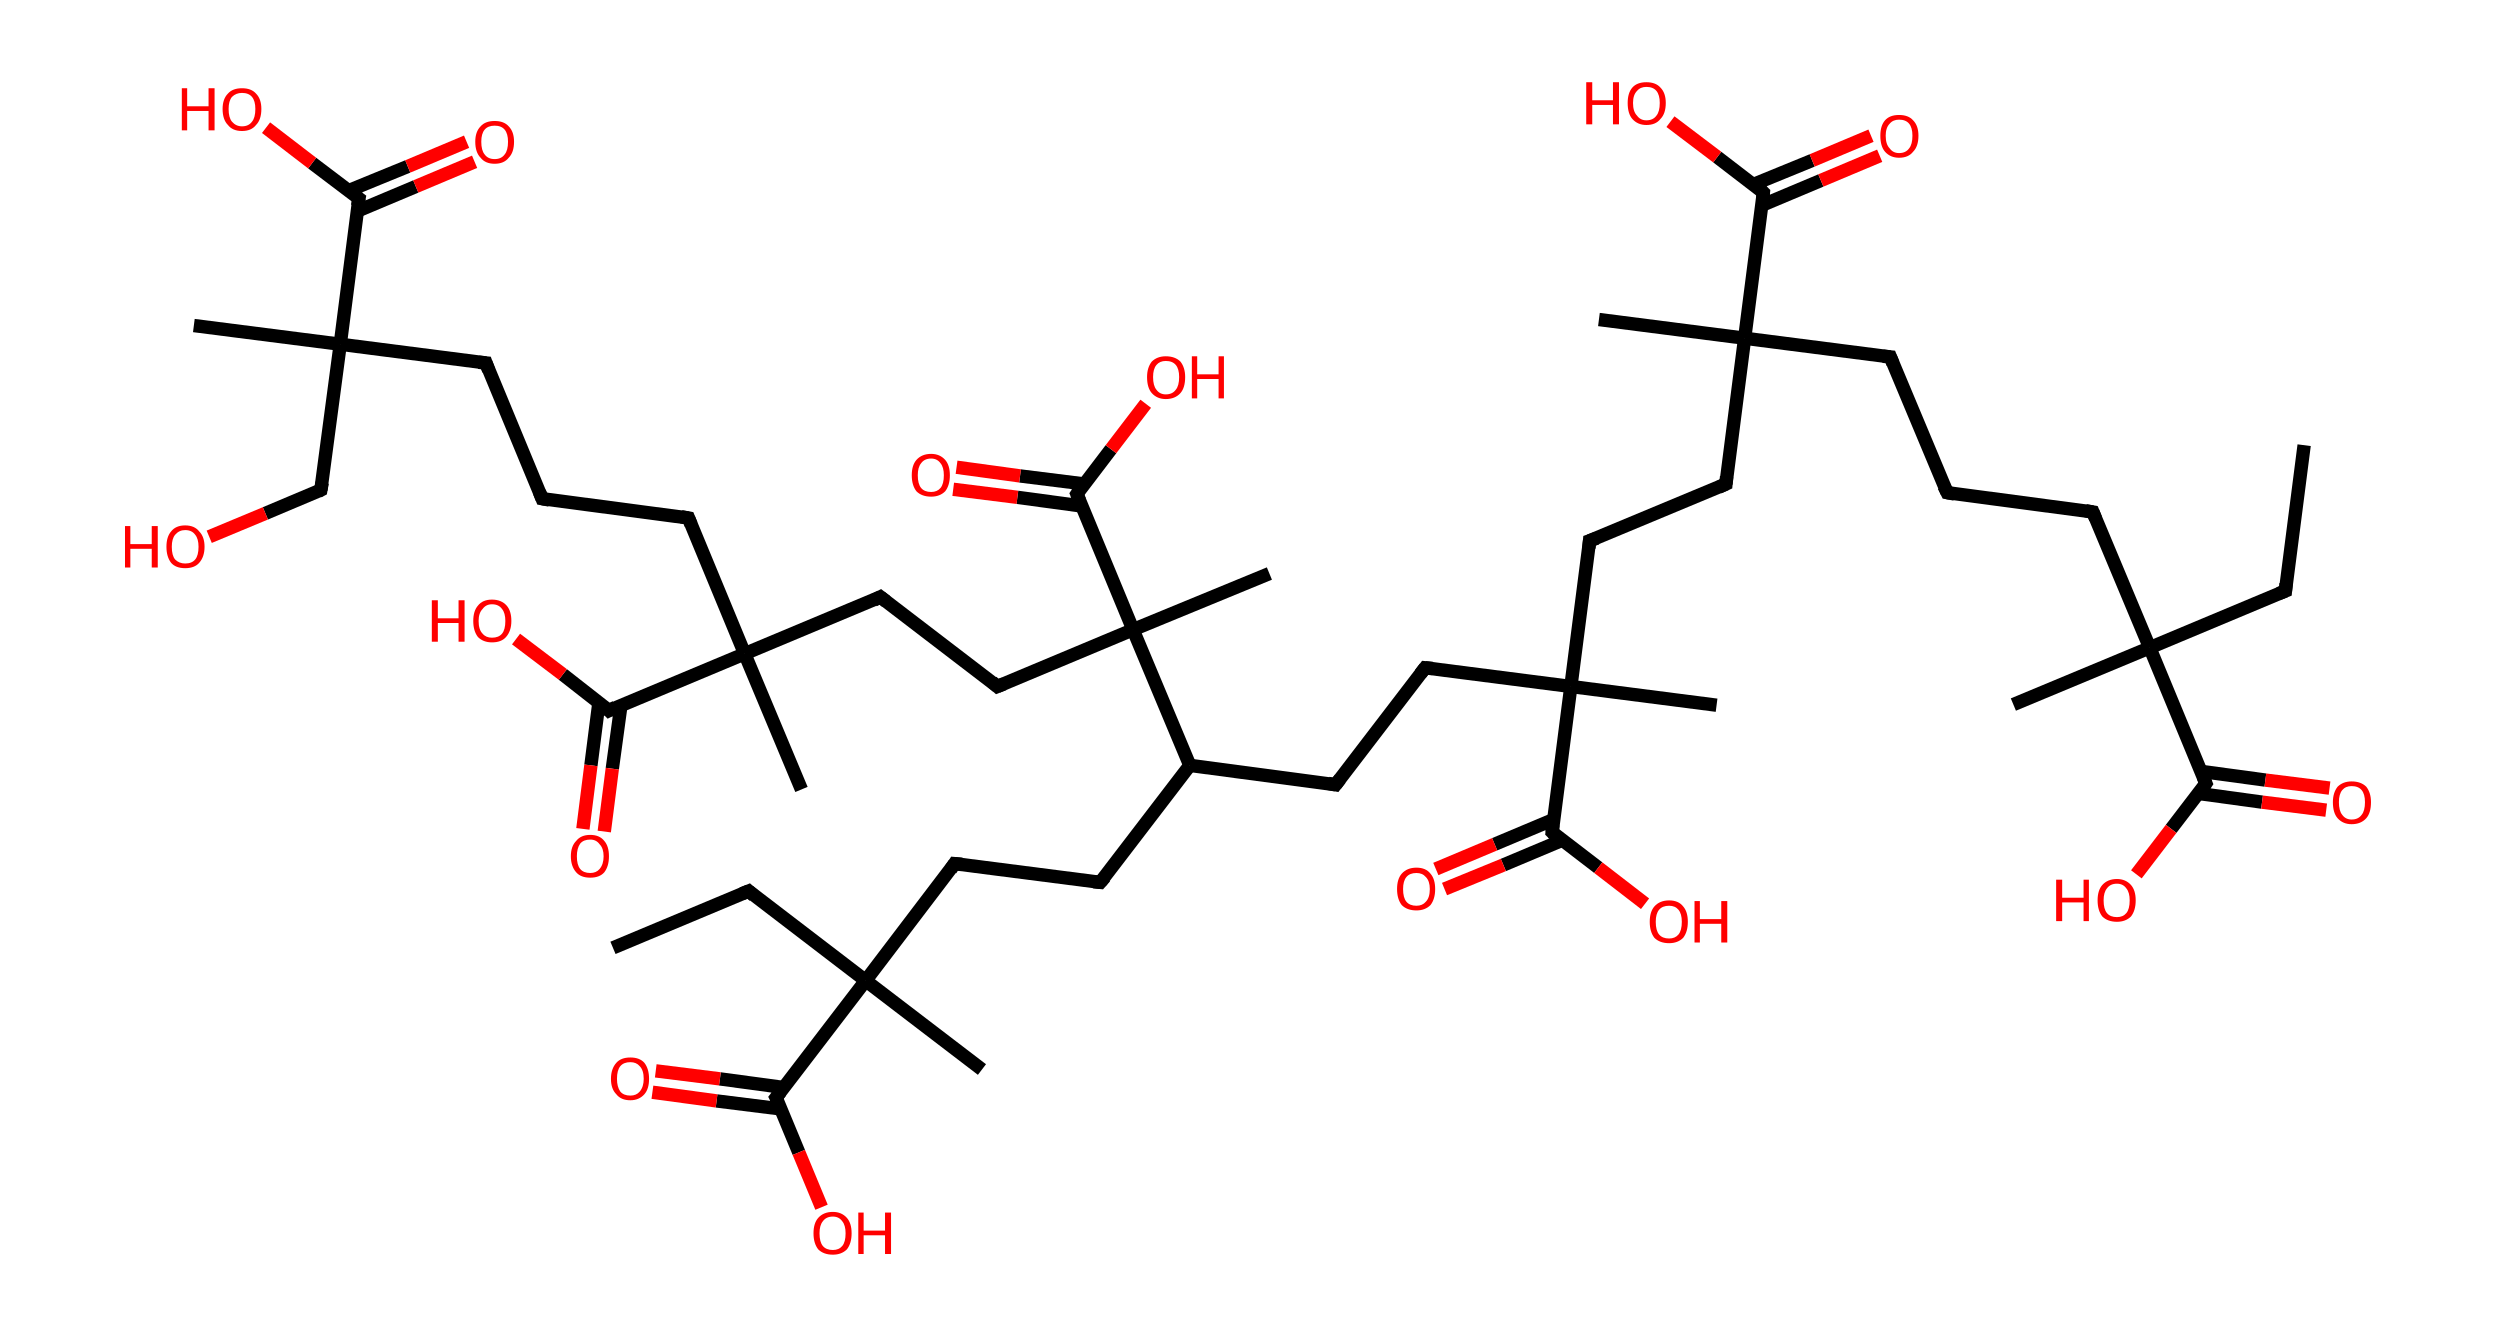 <?xml version='1.0' encoding='ASCII' standalone='yes'?>
<svg xmlns="http://www.w3.org/2000/svg" xmlns:rdkit="http://www.rdkit.org/xml" xmlns:xlink="http://www.w3.org/1999/xlink" version="1.1" baseProfile="full" xml:space="preserve" width="374px" height="200px" viewBox="0 0 374 200">
<!-- END OF HEADER -->
<rect style="opacity:1.0;fill:#FFFFFF;stroke:none" width="374.0" height="200.0" x="0.0" y="0.0"> </rect>
<path class="bond-0 atom-0 atom-1" d="M 344.7,66.6 L 341.9,88.4" style="fill:none;fill-rule:evenodd;stroke:#000000;stroke-width:2.0px;stroke-linecap:butt;stroke-linejoin:miter;stroke-opacity:1"/>
<path class="bond-1 atom-1 atom-2" d="M 341.9,88.4 L 321.6,96.9" style="fill:none;fill-rule:evenodd;stroke:#000000;stroke-width:2.0px;stroke-linecap:butt;stroke-linejoin:miter;stroke-opacity:1"/>
<path class="bond-2 atom-2 atom-3" d="M 321.6,96.9 L 301.2,105.4" style="fill:none;fill-rule:evenodd;stroke:#000000;stroke-width:2.0px;stroke-linecap:butt;stroke-linejoin:miter;stroke-opacity:1"/>
<path class="bond-3 atom-2 atom-4" d="M 321.6,96.9 L 313.1,76.6" style="fill:none;fill-rule:evenodd;stroke:#000000;stroke-width:2.0px;stroke-linecap:butt;stroke-linejoin:miter;stroke-opacity:1"/>
<path class="bond-4 atom-4 atom-5" d="M 313.1,76.6 L 291.3,73.7" style="fill:none;fill-rule:evenodd;stroke:#000000;stroke-width:2.0px;stroke-linecap:butt;stroke-linejoin:miter;stroke-opacity:1"/>
<path class="bond-5 atom-5 atom-6" d="M 291.3,73.7 L 282.8,53.4" style="fill:none;fill-rule:evenodd;stroke:#000000;stroke-width:2.0px;stroke-linecap:butt;stroke-linejoin:miter;stroke-opacity:1"/>
<path class="bond-6 atom-6 atom-7" d="M 282.8,53.4 L 261.0,50.6" style="fill:none;fill-rule:evenodd;stroke:#000000;stroke-width:2.0px;stroke-linecap:butt;stroke-linejoin:miter;stroke-opacity:1"/>
<path class="bond-7 atom-7 atom-8" d="M 261.0,50.6 L 239.2,47.8" style="fill:none;fill-rule:evenodd;stroke:#000000;stroke-width:2.0px;stroke-linecap:butt;stroke-linejoin:miter;stroke-opacity:1"/>
<path class="bond-8 atom-7 atom-9" d="M 261.0,50.6 L 258.2,72.4" style="fill:none;fill-rule:evenodd;stroke:#000000;stroke-width:2.0px;stroke-linecap:butt;stroke-linejoin:miter;stroke-opacity:1"/>
<path class="bond-9 atom-9 atom-10" d="M 258.2,72.4 L 237.8,80.9" style="fill:none;fill-rule:evenodd;stroke:#000000;stroke-width:2.0px;stroke-linecap:butt;stroke-linejoin:miter;stroke-opacity:1"/>
<path class="bond-10 atom-10 atom-11" d="M 237.8,80.9 L 235.0,102.7" style="fill:none;fill-rule:evenodd;stroke:#000000;stroke-width:2.0px;stroke-linecap:butt;stroke-linejoin:miter;stroke-opacity:1"/>
<path class="bond-11 atom-11 atom-12" d="M 235.0,102.7 L 256.8,105.5" style="fill:none;fill-rule:evenodd;stroke:#000000;stroke-width:2.0px;stroke-linecap:butt;stroke-linejoin:miter;stroke-opacity:1"/>
<path class="bond-12 atom-11 atom-13" d="M 235.0,102.7 L 213.2,99.9" style="fill:none;fill-rule:evenodd;stroke:#000000;stroke-width:2.0px;stroke-linecap:butt;stroke-linejoin:miter;stroke-opacity:1"/>
<path class="bond-13 atom-13 atom-14" d="M 213.2,99.9 L 199.8,117.4" style="fill:none;fill-rule:evenodd;stroke:#000000;stroke-width:2.0px;stroke-linecap:butt;stroke-linejoin:miter;stroke-opacity:1"/>
<path class="bond-14 atom-14 atom-15" d="M 199.8,117.4 L 178.0,114.5" style="fill:none;fill-rule:evenodd;stroke:#000000;stroke-width:2.0px;stroke-linecap:butt;stroke-linejoin:miter;stroke-opacity:1"/>
<path class="bond-15 atom-15 atom-16" d="M 178.0,114.5 L 164.6,132.0" style="fill:none;fill-rule:evenodd;stroke:#000000;stroke-width:2.0px;stroke-linecap:butt;stroke-linejoin:miter;stroke-opacity:1"/>
<path class="bond-16 atom-16 atom-17" d="M 164.6,132.0 L 142.8,129.2" style="fill:none;fill-rule:evenodd;stroke:#000000;stroke-width:2.0px;stroke-linecap:butt;stroke-linejoin:miter;stroke-opacity:1"/>
<path class="bond-17 atom-17 atom-18" d="M 142.8,129.2 L 129.5,146.7" style="fill:none;fill-rule:evenodd;stroke:#000000;stroke-width:2.0px;stroke-linecap:butt;stroke-linejoin:miter;stroke-opacity:1"/>
<path class="bond-18 atom-18 atom-19" d="M 129.5,146.7 L 146.9,160.0" style="fill:none;fill-rule:evenodd;stroke:#000000;stroke-width:2.0px;stroke-linecap:butt;stroke-linejoin:miter;stroke-opacity:1"/>
<path class="bond-19 atom-18 atom-20" d="M 129.5,146.7 L 112.0,133.3" style="fill:none;fill-rule:evenodd;stroke:#000000;stroke-width:2.0px;stroke-linecap:butt;stroke-linejoin:miter;stroke-opacity:1"/>
<path class="bond-20 atom-20 atom-21" d="M 112.0,133.3 L 91.7,141.8" style="fill:none;fill-rule:evenodd;stroke:#000000;stroke-width:2.0px;stroke-linecap:butt;stroke-linejoin:miter;stroke-opacity:1"/>
<path class="bond-21 atom-18 atom-22" d="M 129.5,146.7 L 116.1,164.2" style="fill:none;fill-rule:evenodd;stroke:#000000;stroke-width:2.0px;stroke-linecap:butt;stroke-linejoin:miter;stroke-opacity:1"/>
<path class="bond-22 atom-22 atom-23" d="M 117.3,162.7 L 107.7,161.4" style="fill:none;fill-rule:evenodd;stroke:#000000;stroke-width:2.0px;stroke-linecap:butt;stroke-linejoin:miter;stroke-opacity:1"/>
<path class="bond-22 atom-22 atom-23" d="M 107.7,161.4 L 98.1,160.2" style="fill:none;fill-rule:evenodd;stroke:#FF0000;stroke-width:2.0px;stroke-linecap:butt;stroke-linejoin:miter;stroke-opacity:1"/>
<path class="bond-22 atom-22 atom-23" d="M 116.8,165.9 L 107.2,164.7" style="fill:none;fill-rule:evenodd;stroke:#000000;stroke-width:2.0px;stroke-linecap:butt;stroke-linejoin:miter;stroke-opacity:1"/>
<path class="bond-22 atom-22 atom-23" d="M 107.2,164.7 L 97.6,163.4" style="fill:none;fill-rule:evenodd;stroke:#FF0000;stroke-width:2.0px;stroke-linecap:butt;stroke-linejoin:miter;stroke-opacity:1"/>
<path class="bond-23 atom-22 atom-24" d="M 116.1,164.2 L 119.5,172.4" style="fill:none;fill-rule:evenodd;stroke:#000000;stroke-width:2.0px;stroke-linecap:butt;stroke-linejoin:miter;stroke-opacity:1"/>
<path class="bond-23 atom-22 atom-24" d="M 119.5,172.4 L 122.9,180.6" style="fill:none;fill-rule:evenodd;stroke:#FF0000;stroke-width:2.0px;stroke-linecap:butt;stroke-linejoin:miter;stroke-opacity:1"/>
<path class="bond-24 atom-15 atom-25" d="M 178.0,114.5 L 169.5,94.2" style="fill:none;fill-rule:evenodd;stroke:#000000;stroke-width:2.0px;stroke-linecap:butt;stroke-linejoin:miter;stroke-opacity:1"/>
<path class="bond-25 atom-25 atom-26" d="M 169.5,94.2 L 189.9,85.8" style="fill:none;fill-rule:evenodd;stroke:#000000;stroke-width:2.0px;stroke-linecap:butt;stroke-linejoin:miter;stroke-opacity:1"/>
<path class="bond-26 atom-25 atom-27" d="M 169.5,94.2 L 149.2,102.7" style="fill:none;fill-rule:evenodd;stroke:#000000;stroke-width:2.0px;stroke-linecap:butt;stroke-linejoin:miter;stroke-opacity:1"/>
<path class="bond-27 atom-27 atom-28" d="M 149.2,102.7 L 131.7,89.3" style="fill:none;fill-rule:evenodd;stroke:#000000;stroke-width:2.0px;stroke-linecap:butt;stroke-linejoin:miter;stroke-opacity:1"/>
<path class="bond-28 atom-28 atom-29" d="M 131.7,89.3 L 111.4,97.8" style="fill:none;fill-rule:evenodd;stroke:#000000;stroke-width:2.0px;stroke-linecap:butt;stroke-linejoin:miter;stroke-opacity:1"/>
<path class="bond-29 atom-29 atom-30" d="M 111.4,97.8 L 119.9,118.1" style="fill:none;fill-rule:evenodd;stroke:#000000;stroke-width:2.0px;stroke-linecap:butt;stroke-linejoin:miter;stroke-opacity:1"/>
<path class="bond-30 atom-29 atom-31" d="M 111.4,97.8 L 103.0,77.5" style="fill:none;fill-rule:evenodd;stroke:#000000;stroke-width:2.0px;stroke-linecap:butt;stroke-linejoin:miter;stroke-opacity:1"/>
<path class="bond-31 atom-31 atom-32" d="M 103.0,77.5 L 81.1,74.6" style="fill:none;fill-rule:evenodd;stroke:#000000;stroke-width:2.0px;stroke-linecap:butt;stroke-linejoin:miter;stroke-opacity:1"/>
<path class="bond-32 atom-32 atom-33" d="M 81.1,74.6 L 72.7,54.3" style="fill:none;fill-rule:evenodd;stroke:#000000;stroke-width:2.0px;stroke-linecap:butt;stroke-linejoin:miter;stroke-opacity:1"/>
<path class="bond-33 atom-33 atom-34" d="M 72.7,54.3 L 50.9,51.5" style="fill:none;fill-rule:evenodd;stroke:#000000;stroke-width:2.0px;stroke-linecap:butt;stroke-linejoin:miter;stroke-opacity:1"/>
<path class="bond-34 atom-34 atom-35" d="M 50.9,51.5 L 29.0,48.7" style="fill:none;fill-rule:evenodd;stroke:#000000;stroke-width:2.0px;stroke-linecap:butt;stroke-linejoin:miter;stroke-opacity:1"/>
<path class="bond-35 atom-34 atom-36" d="M 50.9,51.5 L 48.0,73.3" style="fill:none;fill-rule:evenodd;stroke:#000000;stroke-width:2.0px;stroke-linecap:butt;stroke-linejoin:miter;stroke-opacity:1"/>
<path class="bond-36 atom-36 atom-37" d="M 48.0,73.3 L 39.7,76.8" style="fill:none;fill-rule:evenodd;stroke:#000000;stroke-width:2.0px;stroke-linecap:butt;stroke-linejoin:miter;stroke-opacity:1"/>
<path class="bond-36 atom-36 atom-37" d="M 39.7,76.8 L 31.3,80.3" style="fill:none;fill-rule:evenodd;stroke:#FF0000;stroke-width:2.0px;stroke-linecap:butt;stroke-linejoin:miter;stroke-opacity:1"/>
<path class="bond-37 atom-34 atom-38" d="M 50.9,51.5 L 53.7,29.7" style="fill:none;fill-rule:evenodd;stroke:#000000;stroke-width:2.0px;stroke-linecap:butt;stroke-linejoin:miter;stroke-opacity:1"/>
<path class="bond-38 atom-38 atom-39" d="M 53.4,31.6 L 62.2,27.9" style="fill:none;fill-rule:evenodd;stroke:#000000;stroke-width:2.0px;stroke-linecap:butt;stroke-linejoin:miter;stroke-opacity:1"/>
<path class="bond-38 atom-38 atom-39" d="M 62.2,27.9 L 71.0,24.2" style="fill:none;fill-rule:evenodd;stroke:#FF0000;stroke-width:2.0px;stroke-linecap:butt;stroke-linejoin:miter;stroke-opacity:1"/>
<path class="bond-38 atom-38 atom-39" d="M 52.2,28.5 L 61.0,24.9" style="fill:none;fill-rule:evenodd;stroke:#000000;stroke-width:2.0px;stroke-linecap:butt;stroke-linejoin:miter;stroke-opacity:1"/>
<path class="bond-38 atom-38 atom-39" d="M 61.0,24.9 L 69.8,21.2" style="fill:none;fill-rule:evenodd;stroke:#FF0000;stroke-width:2.0px;stroke-linecap:butt;stroke-linejoin:miter;stroke-opacity:1"/>
<path class="bond-39 atom-38 atom-40" d="M 53.7,29.7 L 46.7,24.4" style="fill:none;fill-rule:evenodd;stroke:#000000;stroke-width:2.0px;stroke-linecap:butt;stroke-linejoin:miter;stroke-opacity:1"/>
<path class="bond-39 atom-38 atom-40" d="M 46.7,24.4 L 39.8,19.1" style="fill:none;fill-rule:evenodd;stroke:#FF0000;stroke-width:2.0px;stroke-linecap:butt;stroke-linejoin:miter;stroke-opacity:1"/>
<path class="bond-40 atom-29 atom-41" d="M 111.4,97.8 L 91.1,106.3" style="fill:none;fill-rule:evenodd;stroke:#000000;stroke-width:2.0px;stroke-linecap:butt;stroke-linejoin:miter;stroke-opacity:1"/>
<path class="bond-41 atom-41 atom-42" d="M 89.6,105.1 L 88.4,114.5" style="fill:none;fill-rule:evenodd;stroke:#000000;stroke-width:2.0px;stroke-linecap:butt;stroke-linejoin:miter;stroke-opacity:1"/>
<path class="bond-41 atom-41 atom-42" d="M 88.4,114.5 L 87.2,124.0" style="fill:none;fill-rule:evenodd;stroke:#FF0000;stroke-width:2.0px;stroke-linecap:butt;stroke-linejoin:miter;stroke-opacity:1"/>
<path class="bond-41 atom-41 atom-42" d="M 92.9,105.5 L 91.6,115.0" style="fill:none;fill-rule:evenodd;stroke:#000000;stroke-width:2.0px;stroke-linecap:butt;stroke-linejoin:miter;stroke-opacity:1"/>
<path class="bond-41 atom-41 atom-42" d="M 91.6,115.0 L 90.4,124.4" style="fill:none;fill-rule:evenodd;stroke:#FF0000;stroke-width:2.0px;stroke-linecap:butt;stroke-linejoin:miter;stroke-opacity:1"/>
<path class="bond-42 atom-41 atom-43" d="M 91.1,106.3 L 84.2,100.9" style="fill:none;fill-rule:evenodd;stroke:#000000;stroke-width:2.0px;stroke-linecap:butt;stroke-linejoin:miter;stroke-opacity:1"/>
<path class="bond-42 atom-41 atom-43" d="M 84.2,100.9 L 77.2,95.6" style="fill:none;fill-rule:evenodd;stroke:#FF0000;stroke-width:2.0px;stroke-linecap:butt;stroke-linejoin:miter;stroke-opacity:1"/>
<path class="bond-43 atom-25 atom-44" d="M 169.5,94.2 L 161.1,73.9" style="fill:none;fill-rule:evenodd;stroke:#000000;stroke-width:2.0px;stroke-linecap:butt;stroke-linejoin:miter;stroke-opacity:1"/>
<path class="bond-44 atom-44 atom-45" d="M 162.2,72.4 L 152.6,71.2" style="fill:none;fill-rule:evenodd;stroke:#000000;stroke-width:2.0px;stroke-linecap:butt;stroke-linejoin:miter;stroke-opacity:1"/>
<path class="bond-44 atom-44 atom-45" d="M 152.6,71.2 L 143.1,69.9" style="fill:none;fill-rule:evenodd;stroke:#FF0000;stroke-width:2.0px;stroke-linecap:butt;stroke-linejoin:miter;stroke-opacity:1"/>
<path class="bond-44 atom-44 atom-45" d="M 161.8,75.7 L 152.2,74.4" style="fill:none;fill-rule:evenodd;stroke:#000000;stroke-width:2.0px;stroke-linecap:butt;stroke-linejoin:miter;stroke-opacity:1"/>
<path class="bond-44 atom-44 atom-45" d="M 152.2,74.4 L 142.6,73.2" style="fill:none;fill-rule:evenodd;stroke:#FF0000;stroke-width:2.0px;stroke-linecap:butt;stroke-linejoin:miter;stroke-opacity:1"/>
<path class="bond-45 atom-44 atom-46" d="M 161.1,73.9 L 166.2,67.2" style="fill:none;fill-rule:evenodd;stroke:#000000;stroke-width:2.0px;stroke-linecap:butt;stroke-linejoin:miter;stroke-opacity:1"/>
<path class="bond-45 atom-44 atom-46" d="M 166.2,67.2 L 171.4,60.4" style="fill:none;fill-rule:evenodd;stroke:#FF0000;stroke-width:2.0px;stroke-linecap:butt;stroke-linejoin:miter;stroke-opacity:1"/>
<path class="bond-46 atom-11 atom-47" d="M 235.0,102.7 L 232.2,124.5" style="fill:none;fill-rule:evenodd;stroke:#000000;stroke-width:2.0px;stroke-linecap:butt;stroke-linejoin:miter;stroke-opacity:1"/>
<path class="bond-47 atom-47 atom-48" d="M 232.4,122.6 L 223.6,126.3" style="fill:none;fill-rule:evenodd;stroke:#000000;stroke-width:2.0px;stroke-linecap:butt;stroke-linejoin:miter;stroke-opacity:1"/>
<path class="bond-47 atom-47 atom-48" d="M 223.6,126.3 L 214.8,130.0" style="fill:none;fill-rule:evenodd;stroke:#FF0000;stroke-width:2.0px;stroke-linecap:butt;stroke-linejoin:miter;stroke-opacity:1"/>
<path class="bond-47 atom-47 atom-48" d="M 233.7,125.7 L 224.9,129.4" style="fill:none;fill-rule:evenodd;stroke:#000000;stroke-width:2.0px;stroke-linecap:butt;stroke-linejoin:miter;stroke-opacity:1"/>
<path class="bond-47 atom-47 atom-48" d="M 224.9,129.4 L 216.1,133.0" style="fill:none;fill-rule:evenodd;stroke:#FF0000;stroke-width:2.0px;stroke-linecap:butt;stroke-linejoin:miter;stroke-opacity:1"/>
<path class="bond-48 atom-47 atom-49" d="M 232.2,124.5 L 239.1,129.8" style="fill:none;fill-rule:evenodd;stroke:#000000;stroke-width:2.0px;stroke-linecap:butt;stroke-linejoin:miter;stroke-opacity:1"/>
<path class="bond-48 atom-47 atom-49" d="M 239.1,129.8 L 246.1,135.2" style="fill:none;fill-rule:evenodd;stroke:#FF0000;stroke-width:2.0px;stroke-linecap:butt;stroke-linejoin:miter;stroke-opacity:1"/>
<path class="bond-49 atom-7 atom-50" d="M 261.0,50.6 L 263.8,28.8" style="fill:none;fill-rule:evenodd;stroke:#000000;stroke-width:2.0px;stroke-linecap:butt;stroke-linejoin:miter;stroke-opacity:1"/>
<path class="bond-50 atom-50 atom-51" d="M 263.6,30.7 L 272.4,27.0" style="fill:none;fill-rule:evenodd;stroke:#000000;stroke-width:2.0px;stroke-linecap:butt;stroke-linejoin:miter;stroke-opacity:1"/>
<path class="bond-50 atom-50 atom-51" d="M 272.4,27.0 L 281.2,23.3" style="fill:none;fill-rule:evenodd;stroke:#FF0000;stroke-width:2.0px;stroke-linecap:butt;stroke-linejoin:miter;stroke-opacity:1"/>
<path class="bond-50 atom-50 atom-51" d="M 262.3,27.6 L 271.1,24.0" style="fill:none;fill-rule:evenodd;stroke:#000000;stroke-width:2.0px;stroke-linecap:butt;stroke-linejoin:miter;stroke-opacity:1"/>
<path class="bond-50 atom-50 atom-51" d="M 271.1,24.0 L 279.9,20.3" style="fill:none;fill-rule:evenodd;stroke:#FF0000;stroke-width:2.0px;stroke-linecap:butt;stroke-linejoin:miter;stroke-opacity:1"/>
<path class="bond-51 atom-50 atom-52" d="M 263.8,28.8 L 256.9,23.5" style="fill:none;fill-rule:evenodd;stroke:#000000;stroke-width:2.0px;stroke-linecap:butt;stroke-linejoin:miter;stroke-opacity:1"/>
<path class="bond-51 atom-50 atom-52" d="M 256.9,23.5 L 249.9,18.2" style="fill:none;fill-rule:evenodd;stroke:#FF0000;stroke-width:2.0px;stroke-linecap:butt;stroke-linejoin:miter;stroke-opacity:1"/>
<path class="bond-52 atom-2 atom-53" d="M 321.6,96.9 L 330.0,117.2" style="fill:none;fill-rule:evenodd;stroke:#000000;stroke-width:2.0px;stroke-linecap:butt;stroke-linejoin:miter;stroke-opacity:1"/>
<path class="bond-53 atom-53 atom-54" d="M 328.9,118.7 L 338.4,120.0" style="fill:none;fill-rule:evenodd;stroke:#000000;stroke-width:2.0px;stroke-linecap:butt;stroke-linejoin:miter;stroke-opacity:1"/>
<path class="bond-53 atom-53 atom-54" d="M 338.4,120.0 L 348.0,121.2" style="fill:none;fill-rule:evenodd;stroke:#FF0000;stroke-width:2.0px;stroke-linecap:butt;stroke-linejoin:miter;stroke-opacity:1"/>
<path class="bond-53 atom-53 atom-54" d="M 329.3,115.4 L 338.9,116.7" style="fill:none;fill-rule:evenodd;stroke:#000000;stroke-width:2.0px;stroke-linecap:butt;stroke-linejoin:miter;stroke-opacity:1"/>
<path class="bond-53 atom-53 atom-54" d="M 338.9,116.7 L 348.5,117.9" style="fill:none;fill-rule:evenodd;stroke:#FF0000;stroke-width:2.0px;stroke-linecap:butt;stroke-linejoin:miter;stroke-opacity:1"/>
<path class="bond-54 atom-53 atom-55" d="M 330.0,117.2 L 324.8,124.0" style="fill:none;fill-rule:evenodd;stroke:#000000;stroke-width:2.0px;stroke-linecap:butt;stroke-linejoin:miter;stroke-opacity:1"/>
<path class="bond-54 atom-53 atom-55" d="M 324.8,124.0 L 319.6,130.8" style="fill:none;fill-rule:evenodd;stroke:#FF0000;stroke-width:2.0px;stroke-linecap:butt;stroke-linejoin:miter;stroke-opacity:1"/>
<path d="M 342.0,87.3 L 341.9,88.4 L 340.9,88.8" style="fill:none;stroke:#000000;stroke-width:2.0px;stroke-linecap:butt;stroke-linejoin:miter;stroke-opacity:1;"/>
<path d="M 313.5,77.6 L 313.1,76.6 L 312.0,76.4" style="fill:none;stroke:#000000;stroke-width:2.0px;stroke-linecap:butt;stroke-linejoin:miter;stroke-opacity:1;"/>
<path d="M 292.4,73.9 L 291.3,73.7 L 290.8,72.7" style="fill:none;stroke:#000000;stroke-width:2.0px;stroke-linecap:butt;stroke-linejoin:miter;stroke-opacity:1;"/>
<path d="M 283.2,54.4 L 282.8,53.4 L 281.7,53.3" style="fill:none;stroke:#000000;stroke-width:2.0px;stroke-linecap:butt;stroke-linejoin:miter;stroke-opacity:1;"/>
<path d="M 258.3,71.3 L 258.2,72.4 L 257.1,72.9" style="fill:none;stroke:#000000;stroke-width:2.0px;stroke-linecap:butt;stroke-linejoin:miter;stroke-opacity:1;"/>
<path d="M 238.9,80.5 L 237.8,80.9 L 237.7,82.0" style="fill:none;stroke:#000000;stroke-width:2.0px;stroke-linecap:butt;stroke-linejoin:miter;stroke-opacity:1;"/>
<path d="M 214.3,100.0 L 213.2,99.9 L 212.5,100.8" style="fill:none;stroke:#000000;stroke-width:2.0px;stroke-linecap:butt;stroke-linejoin:miter;stroke-opacity:1;"/>
<path d="M 200.5,116.5 L 199.8,117.4 L 198.7,117.2" style="fill:none;stroke:#000000;stroke-width:2.0px;stroke-linecap:butt;stroke-linejoin:miter;stroke-opacity:1;"/>
<path d="M 165.3,131.2 L 164.6,132.0 L 163.6,131.9" style="fill:none;stroke:#000000;stroke-width:2.0px;stroke-linecap:butt;stroke-linejoin:miter;stroke-opacity:1;"/>
<path d="M 143.9,129.3 L 142.8,129.2 L 142.2,130.1" style="fill:none;stroke:#000000;stroke-width:2.0px;stroke-linecap:butt;stroke-linejoin:miter;stroke-opacity:1;"/>
<path d="M 112.8,134.0 L 112.0,133.3 L 111.0,133.7" style="fill:none;stroke:#000000;stroke-width:2.0px;stroke-linecap:butt;stroke-linejoin:miter;stroke-opacity:1;"/>
<path d="M 116.8,163.3 L 116.1,164.2 L 116.3,164.6" style="fill:none;stroke:#000000;stroke-width:2.0px;stroke-linecap:butt;stroke-linejoin:miter;stroke-opacity:1;"/>
<path d="M 150.2,102.3 L 149.2,102.7 L 148.4,102.0" style="fill:none;stroke:#000000;stroke-width:2.0px;stroke-linecap:butt;stroke-linejoin:miter;stroke-opacity:1;"/>
<path d="M 132.6,90.0 L 131.7,89.3 L 130.7,89.8" style="fill:none;stroke:#000000;stroke-width:2.0px;stroke-linecap:butt;stroke-linejoin:miter;stroke-opacity:1;"/>
<path d="M 103.4,78.5 L 103.0,77.5 L 101.9,77.3" style="fill:none;stroke:#000000;stroke-width:2.0px;stroke-linecap:butt;stroke-linejoin:miter;stroke-opacity:1;"/>
<path d="M 82.2,74.8 L 81.1,74.6 L 80.7,73.6" style="fill:none;stroke:#000000;stroke-width:2.0px;stroke-linecap:butt;stroke-linejoin:miter;stroke-opacity:1;"/>
<path d="M 73.1,55.4 L 72.7,54.3 L 71.6,54.2" style="fill:none;stroke:#000000;stroke-width:2.0px;stroke-linecap:butt;stroke-linejoin:miter;stroke-opacity:1;"/>
<path d="M 48.2,72.2 L 48.0,73.3 L 47.6,73.5" style="fill:none;stroke:#000000;stroke-width:2.0px;stroke-linecap:butt;stroke-linejoin:miter;stroke-opacity:1;"/>
<path d="M 53.5,30.8 L 53.7,29.7 L 53.3,29.4" style="fill:none;stroke:#000000;stroke-width:2.0px;stroke-linecap:butt;stroke-linejoin:miter;stroke-opacity:1;"/>
<path d="M 92.1,105.8 L 91.1,106.3 L 90.8,106.0" style="fill:none;stroke:#000000;stroke-width:2.0px;stroke-linecap:butt;stroke-linejoin:miter;stroke-opacity:1;"/>
<path d="M 161.5,74.9 L 161.1,73.9 L 161.3,73.6" style="fill:none;stroke:#000000;stroke-width:2.0px;stroke-linecap:butt;stroke-linejoin:miter;stroke-opacity:1;"/>
<path d="M 232.3,123.4 L 232.2,124.5 L 232.5,124.8" style="fill:none;stroke:#000000;stroke-width:2.0px;stroke-linecap:butt;stroke-linejoin:miter;stroke-opacity:1;"/>
<path d="M 263.7,29.9 L 263.8,28.8 L 263.5,28.5" style="fill:none;stroke:#000000;stroke-width:2.0px;stroke-linecap:butt;stroke-linejoin:miter;stroke-opacity:1;"/>
<path d="M 329.6,116.2 L 330.0,117.2 L 329.8,117.5" style="fill:none;stroke:#000000;stroke-width:2.0px;stroke-linecap:butt;stroke-linejoin:miter;stroke-opacity:1;"/>
<path class="atom-23" d="M 91.4 161.4 Q 91.4 159.9, 92.2 159.0 Q 92.9 158.2, 94.3 158.2 Q 95.7 158.2, 96.4 159.0 Q 97.1 159.9, 97.1 161.4 Q 97.1 162.9, 96.4 163.7 Q 95.6 164.6, 94.3 164.6 Q 92.9 164.6, 92.2 163.7 Q 91.4 162.9, 91.4 161.4 M 94.3 163.9 Q 95.2 163.9, 95.7 163.3 Q 96.3 162.6, 96.3 161.4 Q 96.3 160.1, 95.7 159.5 Q 95.2 158.9, 94.3 158.9 Q 93.3 158.9, 92.8 159.5 Q 92.3 160.1, 92.3 161.4 Q 92.3 162.6, 92.8 163.3 Q 93.3 163.9, 94.3 163.9 " fill="#FF0000"/>
<path class="atom-24" d="M 121.7 184.5 Q 121.7 183.0, 122.4 182.2 Q 123.2 181.3, 124.6 181.3 Q 125.9 181.3, 126.7 182.2 Q 127.4 183.0, 127.4 184.5 Q 127.4 186.0, 126.7 186.9 Q 125.9 187.7, 124.6 187.7 Q 123.2 187.7, 122.4 186.9 Q 121.7 186.0, 121.7 184.5 M 124.6 187.0 Q 125.5 187.0, 126.0 186.4 Q 126.5 185.8, 126.5 184.5 Q 126.5 183.3, 126.0 182.7 Q 125.5 182.0, 124.6 182.0 Q 123.6 182.0, 123.1 182.7 Q 122.6 183.3, 122.6 184.5 Q 122.6 185.8, 123.1 186.4 Q 123.6 187.0, 124.6 187.0 " fill="#FF0000"/>
<path class="atom-24" d="M 128.4 181.4 L 129.2 181.4 L 129.2 184.1 L 132.4 184.1 L 132.4 181.4 L 133.3 181.4 L 133.3 187.6 L 132.4 187.6 L 132.4 184.8 L 129.2 184.8 L 129.2 187.6 L 128.4 187.6 L 128.4 181.4 " fill="#FF0000"/>
<path class="atom-37" d="M 18.7 78.7 L 19.5 78.7 L 19.5 81.4 L 22.7 81.4 L 22.7 78.7 L 23.6 78.7 L 23.6 84.9 L 22.7 84.9 L 22.7 82.1 L 19.5 82.1 L 19.5 84.9 L 18.7 84.9 L 18.7 78.7 " fill="#FF0000"/>
<path class="atom-37" d="M 24.9 81.8 Q 24.9 80.3, 25.6 79.5 Q 26.3 78.6, 27.7 78.6 Q 29.1 78.6, 29.8 79.5 Q 30.6 80.3, 30.6 81.8 Q 30.6 83.3, 29.8 84.2 Q 29.1 85.0, 27.7 85.0 Q 26.3 85.0, 25.6 84.2 Q 24.9 83.3, 24.9 81.8 M 27.7 84.3 Q 28.7 84.3, 29.2 83.7 Q 29.7 83.1, 29.7 81.8 Q 29.7 80.6, 29.2 80.0 Q 28.7 79.3, 27.7 79.3 Q 26.8 79.3, 26.2 80.0 Q 25.7 80.6, 25.7 81.8 Q 25.7 83.1, 26.2 83.7 Q 26.8 84.3, 27.7 84.3 " fill="#FF0000"/>
<path class="atom-39" d="M 71.1 21.2 Q 71.1 19.7, 71.9 18.9 Q 72.6 18.1, 74.0 18.1 Q 75.4 18.1, 76.1 18.9 Q 76.9 19.7, 76.9 21.2 Q 76.9 22.8, 76.1 23.6 Q 75.4 24.5, 74.0 24.5 Q 72.6 24.5, 71.9 23.6 Q 71.1 22.8, 71.1 21.2 M 74.0 23.8 Q 75.0 23.8, 75.5 23.1 Q 76.0 22.5, 76.0 21.2 Q 76.0 20.0, 75.5 19.4 Q 75.0 18.8, 74.0 18.8 Q 73.0 18.8, 72.5 19.4 Q 72.0 20.0, 72.0 21.2 Q 72.0 22.5, 72.5 23.1 Q 73.0 23.8, 74.0 23.8 " fill="#FF0000"/>
<path class="atom-40" d="M 27.2 13.2 L 28.0 13.2 L 28.0 15.9 L 31.2 15.9 L 31.2 13.2 L 32.1 13.2 L 32.1 19.5 L 31.2 19.5 L 31.2 16.6 L 28.0 16.6 L 28.0 19.5 L 27.2 19.5 L 27.2 13.2 " fill="#FF0000"/>
<path class="atom-40" d="M 33.3 16.3 Q 33.3 14.8, 34.1 14.0 Q 34.8 13.2, 36.2 13.2 Q 37.6 13.2, 38.3 14.0 Q 39.1 14.8, 39.1 16.3 Q 39.1 17.9, 38.3 18.7 Q 37.6 19.6, 36.2 19.6 Q 34.8 19.6, 34.1 18.7 Q 33.3 17.9, 33.3 16.3 M 36.2 18.9 Q 37.2 18.9, 37.7 18.2 Q 38.2 17.6, 38.2 16.3 Q 38.2 15.1, 37.7 14.5 Q 37.2 13.9, 36.2 13.9 Q 35.3 13.9, 34.7 14.5 Q 34.2 15.1, 34.2 16.3 Q 34.2 17.6, 34.7 18.2 Q 35.3 18.9, 36.2 18.9 " fill="#FF0000"/>
<path class="atom-42" d="M 85.4 128.1 Q 85.4 126.6, 86.2 125.8 Q 86.9 124.9, 88.3 124.9 Q 89.7 124.9, 90.4 125.8 Q 91.1 126.6, 91.1 128.1 Q 91.1 129.6, 90.4 130.5 Q 89.7 131.3, 88.3 131.3 Q 86.9 131.3, 86.2 130.5 Q 85.4 129.6, 85.4 128.1 M 88.3 130.6 Q 89.2 130.6, 89.7 130.0 Q 90.3 129.3, 90.3 128.1 Q 90.3 126.9, 89.7 126.3 Q 89.2 125.6, 88.3 125.6 Q 87.3 125.6, 86.8 126.2 Q 86.3 126.9, 86.3 128.1 Q 86.3 129.4, 86.8 130.0 Q 87.3 130.6, 88.3 130.6 " fill="#FF0000"/>
<path class="atom-43" d="M 64.6 89.8 L 65.5 89.8 L 65.5 92.5 L 68.6 92.5 L 68.6 89.8 L 69.5 89.8 L 69.5 96.0 L 68.6 96.0 L 68.6 93.2 L 65.5 93.2 L 65.5 96.0 L 64.6 96.0 L 64.6 89.8 " fill="#FF0000"/>
<path class="atom-43" d="M 70.8 92.9 Q 70.8 91.4, 71.5 90.6 Q 72.2 89.7, 73.6 89.7 Q 75.0 89.7, 75.8 90.6 Q 76.5 91.4, 76.5 92.9 Q 76.5 94.4, 75.7 95.3 Q 75.0 96.1, 73.6 96.1 Q 72.3 96.1, 71.5 95.3 Q 70.8 94.4, 70.8 92.9 M 73.6 95.4 Q 74.6 95.4, 75.1 94.8 Q 75.6 94.2, 75.6 92.9 Q 75.6 91.7, 75.1 91.1 Q 74.6 90.4, 73.6 90.4 Q 72.7 90.4, 72.2 91.1 Q 71.6 91.7, 71.6 92.9 Q 71.6 94.2, 72.2 94.8 Q 72.7 95.4, 73.6 95.4 " fill="#FF0000"/>
<path class="atom-45" d="M 136.4 71.1 Q 136.4 69.6, 137.1 68.8 Q 137.9 67.9, 139.3 67.9 Q 140.6 67.9, 141.4 68.8 Q 142.1 69.6, 142.1 71.1 Q 142.1 72.6, 141.4 73.5 Q 140.6 74.3, 139.3 74.3 Q 137.9 74.3, 137.1 73.5 Q 136.4 72.6, 136.4 71.1 M 139.3 73.6 Q 140.2 73.6, 140.7 73.0 Q 141.2 72.4, 141.2 71.1 Q 141.2 69.9, 140.7 69.3 Q 140.2 68.6, 139.3 68.6 Q 138.3 68.6, 137.8 69.3 Q 137.3 69.9, 137.3 71.1 Q 137.3 72.4, 137.8 73.0 Q 138.3 73.6, 139.3 73.6 " fill="#FF0000"/>
<path class="atom-46" d="M 171.6 56.4 Q 171.6 55.0, 172.3 54.1 Q 173.1 53.3, 174.4 53.3 Q 175.8 53.3, 176.6 54.1 Q 177.3 55.0, 177.3 56.4 Q 177.3 58.0, 176.6 58.8 Q 175.8 59.7, 174.4 59.7 Q 173.1 59.7, 172.3 58.8 Q 171.6 58.0, 171.6 56.4 M 174.4 59.0 Q 175.4 59.0, 175.9 58.3 Q 176.4 57.7, 176.4 56.4 Q 176.4 55.2, 175.9 54.6 Q 175.4 54.0, 174.4 54.0 Q 173.5 54.0, 173.0 54.6 Q 172.5 55.2, 172.5 56.4 Q 172.5 57.7, 173.0 58.3 Q 173.5 59.0, 174.4 59.0 " fill="#FF0000"/>
<path class="atom-46" d="M 178.3 53.3 L 179.1 53.3 L 179.1 56.0 L 182.3 56.0 L 182.3 53.3 L 183.1 53.3 L 183.1 59.6 L 182.3 59.6 L 182.3 56.7 L 179.1 56.7 L 179.1 59.6 L 178.3 59.6 L 178.3 53.3 " fill="#FF0000"/>
<path class="atom-48" d="M 209.0 133.0 Q 209.0 131.5, 209.7 130.7 Q 210.5 129.8, 211.9 129.8 Q 213.3 129.8, 214.0 130.7 Q 214.7 131.5, 214.7 133.0 Q 214.7 134.5, 214.0 135.4 Q 213.2 136.2, 211.9 136.2 Q 210.5 136.2, 209.7 135.4 Q 209.0 134.5, 209.0 133.0 M 211.9 135.5 Q 212.8 135.5, 213.3 134.9 Q 213.9 134.3, 213.9 133.0 Q 213.9 131.8, 213.3 131.2 Q 212.8 130.6, 211.9 130.6 Q 210.9 130.6, 210.4 131.2 Q 209.9 131.8, 209.9 133.0 Q 209.9 134.3, 210.4 134.9 Q 210.9 135.5, 211.9 135.5 " fill="#FF0000"/>
<path class="atom-49" d="M 246.8 137.9 Q 246.8 136.4, 247.5 135.6 Q 248.3 134.7, 249.7 134.7 Q 251.1 134.7, 251.8 135.6 Q 252.5 136.4, 252.5 137.9 Q 252.5 139.4, 251.8 140.3 Q 251.0 141.1, 249.7 141.1 Q 248.3 141.1, 247.5 140.3 Q 246.8 139.4, 246.8 137.9 M 249.7 140.4 Q 250.6 140.4, 251.1 139.8 Q 251.6 139.2, 251.6 137.9 Q 251.6 136.7, 251.1 136.1 Q 250.6 135.5, 249.7 135.5 Q 248.7 135.5, 248.2 136.1 Q 247.7 136.7, 247.7 137.9 Q 247.7 139.2, 248.2 139.8 Q 248.7 140.4, 249.7 140.4 " fill="#FF0000"/>
<path class="atom-49" d="M 253.5 134.8 L 254.3 134.8 L 254.3 137.5 L 257.5 137.5 L 257.5 134.8 L 258.4 134.8 L 258.4 141.0 L 257.5 141.0 L 257.5 138.2 L 254.3 138.2 L 254.3 141.0 L 253.5 141.0 L 253.5 134.8 " fill="#FF0000"/>
<path class="atom-51" d="M 281.3 20.3 Q 281.3 18.8, 282.0 18.0 Q 282.7 17.2, 284.1 17.2 Q 285.5 17.2, 286.2 18.0 Q 287.0 18.8, 287.0 20.3 Q 287.0 21.9, 286.2 22.7 Q 285.5 23.6, 284.1 23.6 Q 282.8 23.6, 282.0 22.7 Q 281.3 21.9, 281.3 20.3 M 284.1 22.9 Q 285.1 22.9, 285.6 22.2 Q 286.1 21.6, 286.1 20.3 Q 286.1 19.1, 285.6 18.5 Q 285.1 17.9, 284.1 17.9 Q 283.2 17.9, 282.7 18.5 Q 282.1 19.1, 282.1 20.3 Q 282.1 21.6, 282.7 22.2 Q 283.2 22.9, 284.1 22.9 " fill="#FF0000"/>
<path class="atom-52" d="M 237.3 12.3 L 238.2 12.3 L 238.2 15.0 L 241.3 15.0 L 241.3 12.3 L 242.2 12.3 L 242.2 18.6 L 241.3 18.6 L 241.3 15.7 L 238.2 15.7 L 238.2 18.6 L 237.3 18.6 L 237.3 12.3 " fill="#FF0000"/>
<path class="atom-52" d="M 243.5 15.4 Q 243.5 13.9, 244.2 13.1 Q 244.9 12.3, 246.3 12.3 Q 247.7 12.3, 248.4 13.1 Q 249.2 13.9, 249.2 15.4 Q 249.2 17.0, 248.4 17.8 Q 247.7 18.7, 246.3 18.7 Q 245.0 18.7, 244.2 17.8 Q 243.5 17.0, 243.5 15.4 M 246.3 18.0 Q 247.3 18.0, 247.8 17.3 Q 248.3 16.7, 248.3 15.4 Q 248.3 14.2, 247.8 13.6 Q 247.3 13.0, 246.3 13.0 Q 245.4 13.0, 244.9 13.6 Q 244.3 14.2, 244.3 15.4 Q 244.3 16.7, 244.9 17.3 Q 245.4 18.0, 246.3 18.0 " fill="#FF0000"/>
<path class="atom-54" d="M 349.0 120.0 Q 349.0 118.6, 349.7 117.7 Q 350.5 116.9, 351.8 116.9 Q 353.2 116.9, 354.0 117.7 Q 354.7 118.6, 354.7 120.0 Q 354.7 121.6, 354.0 122.4 Q 353.2 123.3, 351.8 123.3 Q 350.5 123.3, 349.7 122.4 Q 349.0 121.6, 349.0 120.0 M 351.8 122.6 Q 352.8 122.6, 353.3 121.9 Q 353.8 121.3, 353.8 120.0 Q 353.8 118.8, 353.3 118.2 Q 352.8 117.6, 351.8 117.6 Q 350.9 117.6, 350.4 118.2 Q 349.9 118.8, 349.9 120.0 Q 349.9 121.3, 350.4 121.9 Q 350.9 122.6, 351.8 122.6 " fill="#FF0000"/>
<path class="atom-55" d="M 307.6 131.6 L 308.5 131.6 L 308.5 134.3 L 311.7 134.3 L 311.7 131.6 L 312.5 131.6 L 312.5 137.8 L 311.7 137.8 L 311.7 135.0 L 308.5 135.0 L 308.5 137.8 L 307.6 137.8 L 307.6 131.6 " fill="#FF0000"/>
<path class="atom-55" d="M 313.8 134.7 Q 313.8 133.2, 314.5 132.4 Q 315.3 131.5, 316.7 131.5 Q 318.0 131.5, 318.8 132.4 Q 319.5 133.2, 319.5 134.7 Q 319.5 136.2, 318.8 137.1 Q 318.0 137.9, 316.7 137.9 Q 315.3 137.9, 314.5 137.1 Q 313.8 136.2, 313.8 134.7 M 316.7 137.2 Q 317.6 137.2, 318.1 136.6 Q 318.6 136.0, 318.6 134.7 Q 318.6 133.5, 318.1 132.9 Q 317.6 132.2, 316.7 132.2 Q 315.7 132.2, 315.2 132.9 Q 314.7 133.5, 314.7 134.7 Q 314.7 136.0, 315.2 136.6 Q 315.7 137.2, 316.7 137.2 " fill="#FF0000"/>
</svg>
